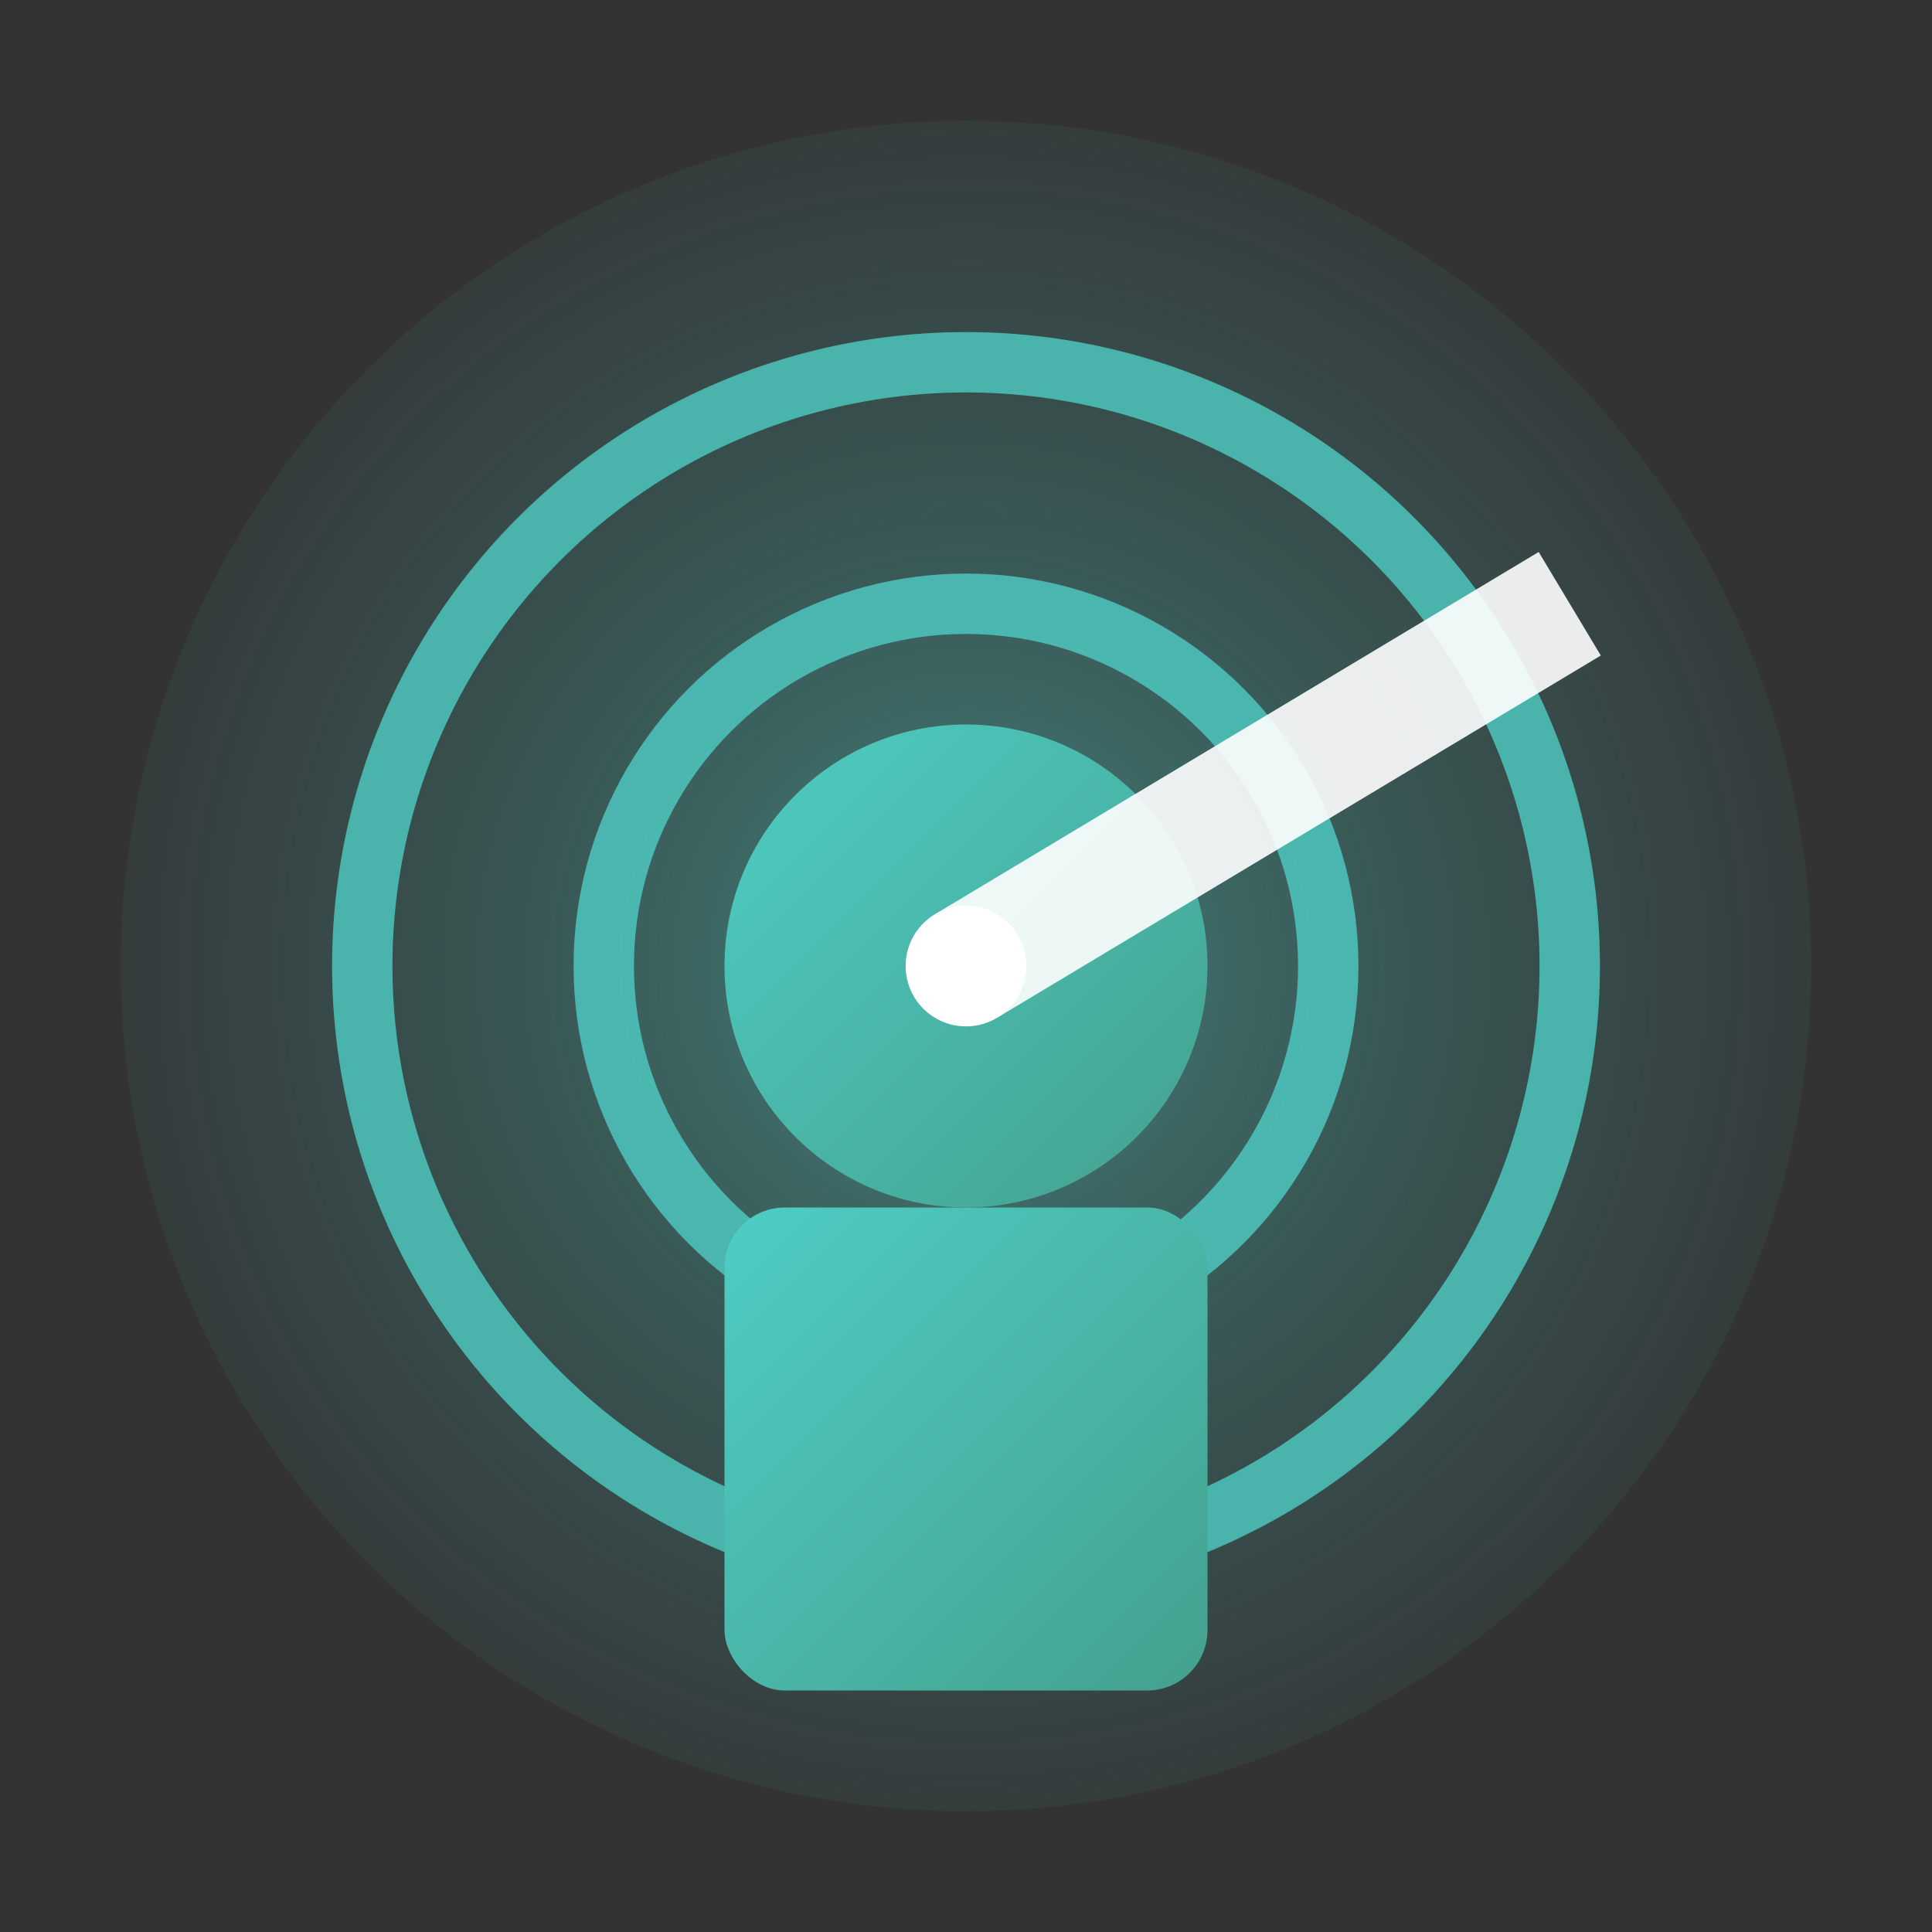 <svg xmlns="http://www.w3.org/2000/svg" width="32" height="32" viewBox="0 0 32 32">
  <rect x="0" y="0" width="32" height="32" fill="#333333" stroke="none"/>
  <defs>
    <linearGradient id="radarGrad" x1="0%" y1="0%" x2="100%" y2="100%">
      <stop offset="0%" style="stop-color:#4ECDC4;stop-opacity:1" />
      <stop offset="100%" style="stop-color:#44A08D;stop-opacity:1" />
    </linearGradient>
    <radialGradient id="radarWave" cx="50%" cy="50%" r="50%">
      <stop offset="0%" style="stop-color:#4ECDC4;stop-opacity:0.8" />
      <stop offset="50%" style="stop-color:#4ECDC4;stop-opacity:0.4" />
      <stop offset="100%" style="stop-color:#4ECDC4;stop-opacity:0.1" />
    </radialGradient>
  </defs>
  <g>
    <!-- 雷达波 -->
    <circle cx="16" cy="16" r="14" fill="url(#radarWave)" opacity="0.6"/>
    <circle cx="16" cy="16" r="10" fill="none" stroke="#4ECDC4" stroke-width="1" opacity="0.8"/>
    <circle cx="16" cy="16" r="6" fill="none" stroke="#4ECDC4" stroke-width="1" opacity="0.8"/>
    <!-- 雷达基座 -->
    <rect x="12" y="20" width="8" height="8" fill="url(#radarGrad)" rx="1"/>
    <!-- 雷达天线 -->
    <circle cx="16" cy="16" r="4" fill="url(#radarGrad)"/>
    <!-- 扫描线 -->
    <line x1="16" y1="16" x2="26" y2="10" stroke="#FFFFFF" stroke-width="2" opacity="0.9"/>
    <!-- 中心点 -->
    <circle cx="16" cy="16" r="1" fill="#FFFFFF"/>
  </g>
</svg>
